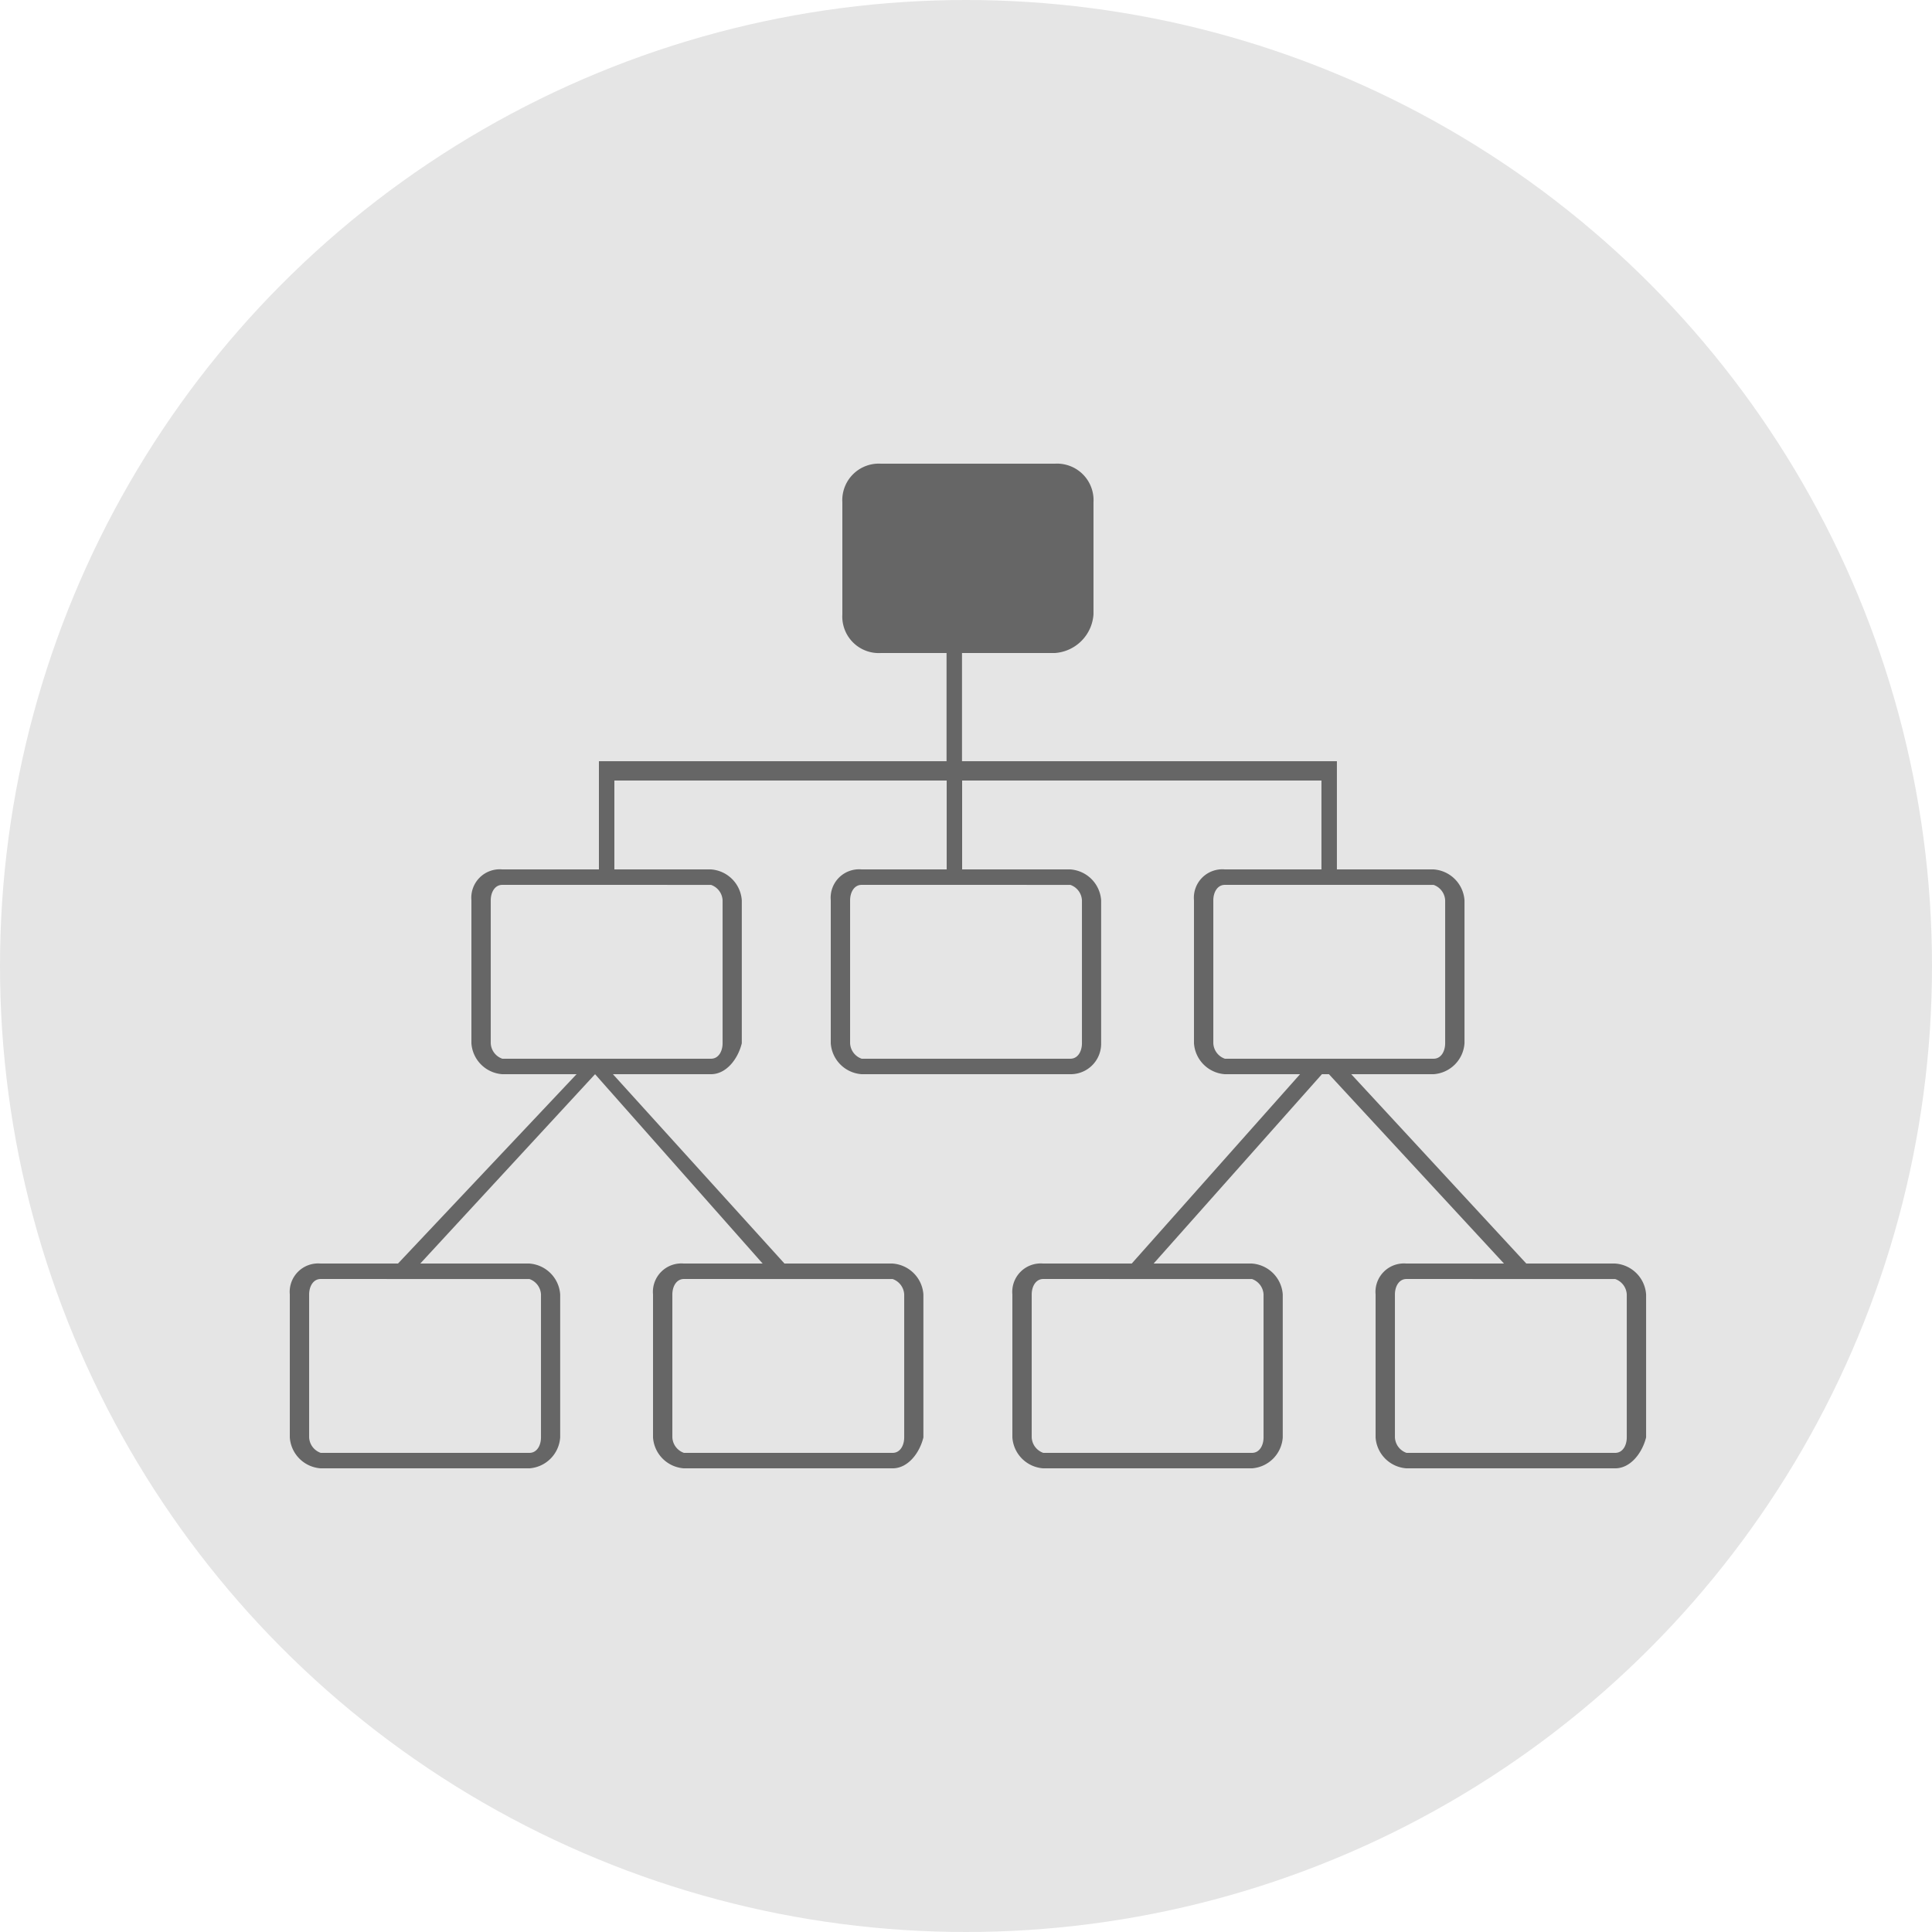 <svg xmlns="http://www.w3.org/2000/svg" viewBox="0 0 85.032 85.033">
  <defs>
    <style>
      .cls-1 {
        fill: #e5e5e5;
      }

      .cls-2 {
        fill: #666;
      }
    </style>
  </defs>
  <g id="Group_3168" data-name="Group 3168" transform="translate(-8893.808 -4408.422)">
    <circle id="Ellipse_69" data-name="Ellipse 69" class="cls-1" cx="42.516" cy="42.516" r="42.516" transform="translate(8893.808 4408.422)"/>
    <g id="Group_3166" data-name="Group 3166" transform="translate(8906.563 4428.83)">
      <path id="Path_9435" data-name="Path 9435" class="cls-2" d="M89.254,22.933H81.6a1.607,1.607,0,0,1-1.7-1.7V16.3a1.607,1.607,0,0,1,1.7-1.7h7.653a1.607,1.607,0,0,1,1.7,1.7v4.932A1.829,1.829,0,0,1,89.254,22.933Z" transform="translate(-55.581 -14.6)"/>
      <g id="Group_3159" data-name="Group 3159" transform="translate(7.993 17.857)">
        <g id="Group_3156" data-name="Group 3156">
          <path id="Path_9436" data-name="Path 9436" class="cls-2" d="M80.844,34.113H71.661A1.463,1.463,0,0,1,70.3,32.753V26.461A1.252,1.252,0,0,1,71.661,25.1h9.184A1.463,1.463,0,0,1,82.2,26.461v6.292C82.035,33.433,81.524,34.113,80.844,34.113ZM71.661,25.78c-.34,0-.51.34-.51.68v6.292a.759.759,0,0,0,.51.68h9.184c.34,0,.51-.34.51-.68V26.461a.759.759,0,0,0-.51-.68Z" transform="translate(-70.3 -25.1)"/>
        </g>
        <g id="Group_3157" data-name="Group 3157" transform="translate(15.816)">
          <path id="Path_9437" data-name="Path 9437" class="cls-2" d="M90.144,34.113H80.961A1.463,1.463,0,0,1,79.6,32.753V26.461A1.252,1.252,0,0,1,80.961,25.1h9.184A1.463,1.463,0,0,1,91.5,26.461v6.292A1.341,1.341,0,0,1,90.144,34.113ZM80.961,25.78c-.34,0-.51.34-.51.68v6.292a.759.759,0,0,0,.51.68h9.184c.34,0,.51-.34.51-.68V26.461a.759.759,0,0,0-.51-.68Z" transform="translate(-79.6 -25.1)"/>
        </g>
        <g id="Group_3158" data-name="Group 3158" transform="translate(31.802)">
          <path id="Path_9438" data-name="Path 9438" class="cls-2" d="M99.544,34.113H90.361A1.463,1.463,0,0,1,89,32.753V26.461A1.252,1.252,0,0,1,90.361,25.1h9.184a1.463,1.463,0,0,1,1.361,1.361v6.292A1.463,1.463,0,0,1,99.544,34.113ZM90.361,25.78c-.34,0-.51.34-.51.68v6.292a.759.759,0,0,0,.51.68h9.184c.34,0,.51-.34.51-.68V26.461a.759.759,0,0,0-.51-.68Z" transform="translate(-89 -25.1)"/>
        </g>
      </g>
      <g id="Group_3164" data-name="Group 3164" transform="translate(0 35.204)">
        <g id="Group_3160" data-name="Group 3160" transform="translate(15.986)">
          <path id="Path_9439" data-name="Path 9439" class="cls-2" d="M85.544,44.313H76.361A1.463,1.463,0,0,1,75,42.953V36.661A1.252,1.252,0,0,1,76.361,35.3h9.184A1.463,1.463,0,0,1,86.9,36.661v6.292C86.735,43.633,86.224,44.313,85.544,44.313ZM76.361,35.98c-.34,0-.51.34-.51.68v6.292a.759.759,0,0,0,.51.68h9.184c.34,0,.51-.34.51-.68V36.661a.759.759,0,0,0-.51-.68Z" transform="translate(-75 -35.3)"/>
        </g>
        <g id="Group_3161" data-name="Group 3161">
          <path id="Path_9440" data-name="Path 9440" class="cls-2" d="M76.144,44.313H66.961A1.463,1.463,0,0,1,65.6,42.953V36.661A1.252,1.252,0,0,1,66.961,35.3h9.184A1.463,1.463,0,0,1,77.5,36.661v6.292A1.463,1.463,0,0,1,76.144,44.313ZM66.961,35.98c-.34,0-.51.34-.51.68v6.292a.759.759,0,0,0,.51.68h9.184c.34,0,.51-.34.51-.68V36.661a.759.759,0,0,0-.51-.68Z" transform="translate(-65.6 -35.3)"/>
        </g>
        <g id="Group_3162" data-name="Group 3162" transform="translate(31.802)">
          <path id="Path_9441" data-name="Path 9441" class="cls-2" d="M94.844,44.313H85.661A1.463,1.463,0,0,1,84.3,42.953V36.661A1.252,1.252,0,0,1,85.661,35.3h9.184A1.463,1.463,0,0,1,96.2,36.661v6.292A1.463,1.463,0,0,1,94.844,44.313ZM85.661,35.98c-.34,0-.51.34-.51.68v6.292a.759.759,0,0,0,.51.68h9.184c.34,0,.51-.34.51-.68V36.661a.759.759,0,0,0-.51-.68Z" transform="translate(-84.3 -35.3)"/>
        </g>
        <g id="Group_3163" data-name="Group 3163" transform="translate(47.788)">
          <path id="Path_9442" data-name="Path 9442" class="cls-2" d="M104.244,44.313H95.061A1.463,1.463,0,0,1,93.7,42.953V36.661A1.252,1.252,0,0,1,95.061,35.3h9.184a1.463,1.463,0,0,1,1.361,1.361v6.292C105.435,43.633,104.924,44.313,104.244,44.313ZM95.061,35.98c-.34,0-.51.34-.51.68v6.292a.759.759,0,0,0,.51.68h9.184c.34,0,.51-.34.51-.68V36.661a.759.759,0,0,0-.51-.68Z" transform="translate(-93.7 -35.3)"/>
        </g>
      </g>
      <g id="Group_3165" data-name="Group 3165" transform="translate(4.762 8.333)">
        <path id="Path_9443" data-name="Path 9443" class="cls-2" d="M105.4,25.112v4.082h.68V24.262h-16.5V19.5h-.68v4.762H73.6v4.932h.68V25.112H88.906v4.082h.68V25.112Z" transform="translate(-64.757 -19.5)"/>
        <path id="Path_9444" data-name="Path 9444" class="cls-2" d="M77.073,30.17,76.9,30l-8.5,9.013.51.51,8.163-8.843L84.9,39.524l.51-.51L77.243,30Z" transform="translate(-68.4 -12.143)"/>
        <path id="Path_9445" data-name="Path 9445" class="cls-2" d="M104.817,39.013,96.484,30l-.51.51-.51-.51L87.3,39.184l.51.51,8.163-9.184,8.333,9.013Z" transform="translate(-55.158 -12.143)"/>
      </g>
    </g>
  </g>
</svg>

